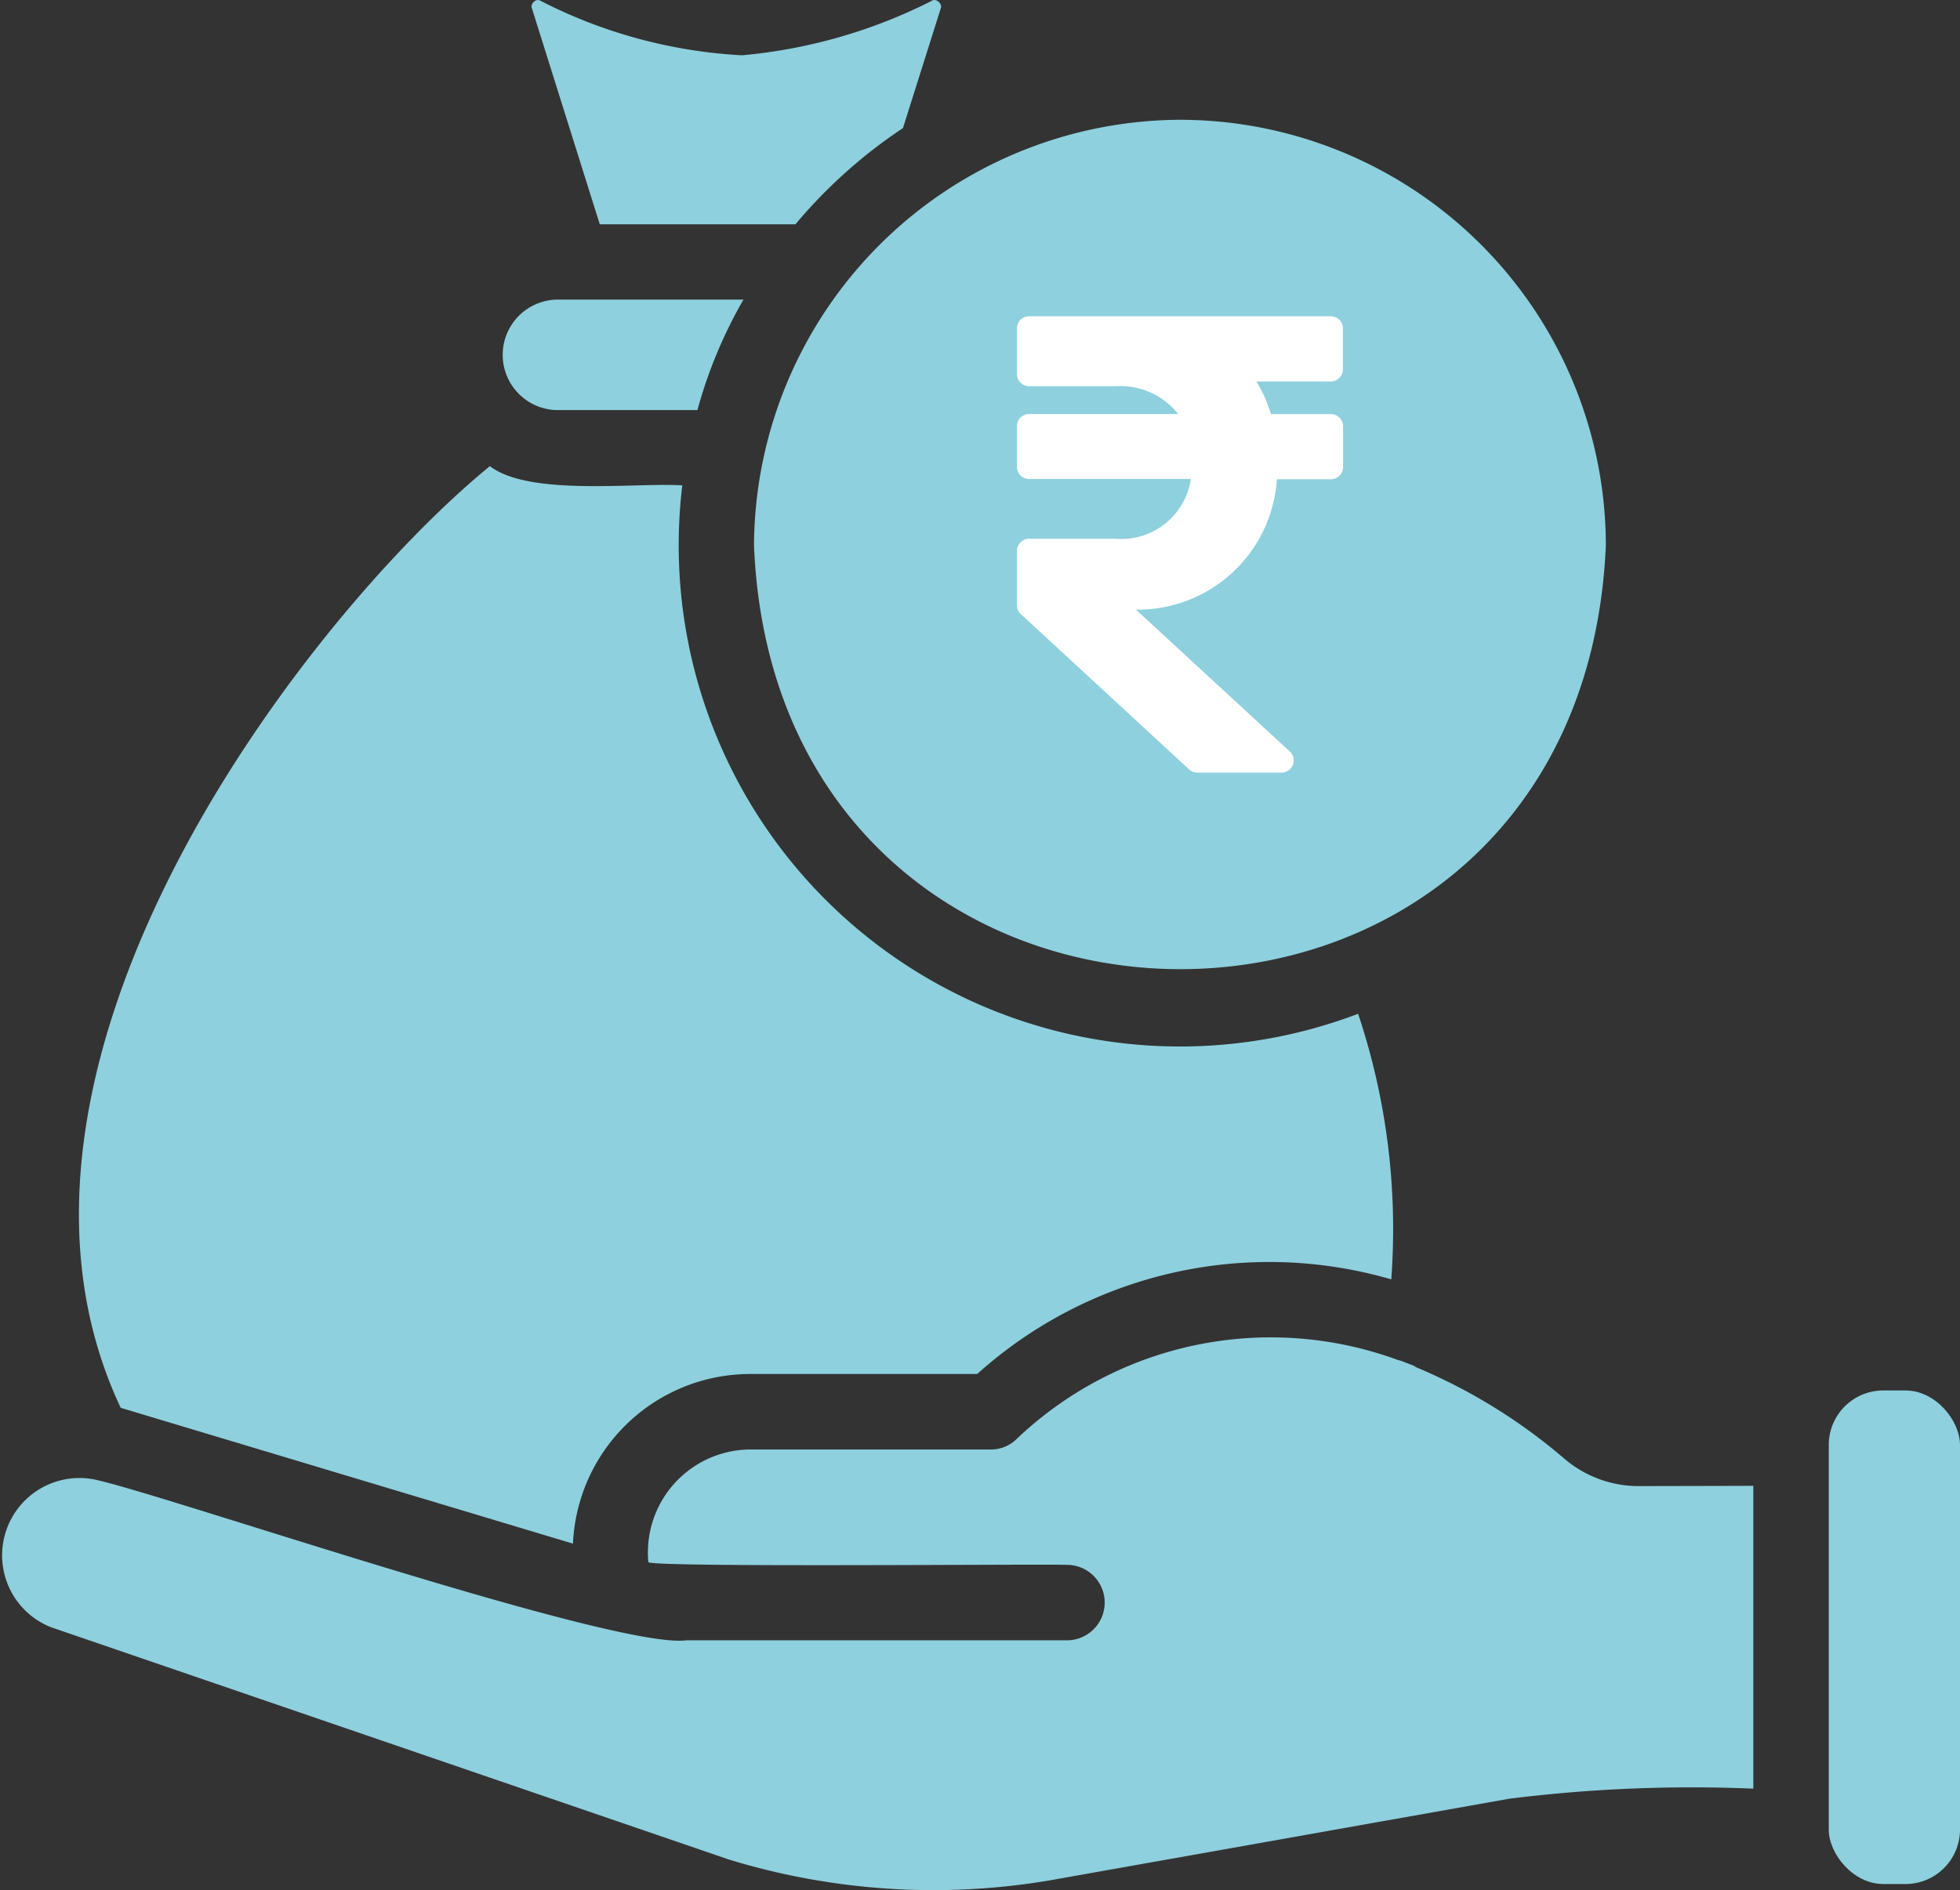 <svg id="loan_1_" data-name="loan (1)" xmlns="http://www.w3.org/2000/svg" width="38.709" height="37.335" viewBox="0 0 38.709 37.335">
  <rect x="0" y="0" width="38.709" height="37.335" fill="#333333" stroke="none"/>
  <path id="Path_176" data-name="Path 176" d="M38.646,46.155v5.981a29.021,29.021,0,0,0-4.826.2l-9.093,1.616a13.807,13.807,0,0,1-6.316-.417L5.027,48.948a1.527,1.527,0,0,1,.938-2.9c1.508.35,10.223,3.34,11.611,3.158h7.515a.745.745,0,1,0,0-1.49c-.393-.021-8.1.054-8.267-.052a2.033,2.033,0,0,1,2-2.227h4.759a.722.722,0,0,0,.484-.179,7.279,7.279,0,0,1,7.567-1.586,11.031,11.031,0,0,1,3.277,1.944,2.258,2.258,0,0,0,1.46.544Z" transform="translate(-4.019 -16.807)" fill="#8ed0de"/>
  <rect id="Rectangle_73" data-name="Rectangle 73" width="2.592" height="9.749" rx="1.077" transform="translate(36.117 27.464)" fill="#8ed0de"/>
  <path id="Path_177" data-name="Path 177" d="M43.968,43.87c.119.045.238.089.35.134a.582.582,0,0,1-.35-.134Z" transform="translate(-16.348 -17.009)" fill="#8ed0de"/>
  <path id="Path_178" data-name="Path 178" d="M27.283,5.187l-.745,2.361a9.921,9.921,0,0,0-2.123,1.9H20.55L19.209,5.179c-.037-.066.074-.214.179-.141a9.855,9.855,0,0,0,3.97,1.072A10.324,10.324,0,0,0,27.1,5.038C27.2,4.966,27.327,5.11,27.283,5.187Z" transform="translate(-8.705 -5.018)" fill="#8ed0de"/>
  <path id="Path_179" data-name="Path 179" d="M23.133,13.578a9.194,9.194,0,0,0-.909,2.182H19.469a1.091,1.091,0,1,1,0-2.182Z" transform="translate(-8.45 -7.66)" fill="#8ed0de"/>
  <path id="Path_180" data-name="Path 180" d="M33.973,8.44a8.451,8.451,0,0,0-8.416,8.408c.457,11.117,16.332,11.2,16.824,0A8.418,8.418,0,0,0,33.973,8.44Z" transform="translate(-10.666 -6.074)" fill="#8ed0de"/>
  <path id="Path_181" data-name="Path 181" d="M32.193,34.4a8.628,8.628,0,0,0-8.178,1.869H19.525a3.505,3.505,0,0,0-3.493,3.351L7.1,36.937c-3.215-6.821,3.761-15.717,7.291-18.6.78.6,2.876.321,3.8.38A9.9,9.9,0,0,0,31.538,29.154a13.4,13.4,0,0,1,.655,5.243Z" transform="translate(-4.716 -9.13)" fill="#8ed0de"/>
  <path id="Icon_awesome-rupee-sign" data-name="Icon awesome-rupee-sign" d="M6.2,3.538A.241.241,0,0,0,6.438,3.3v-.8A.241.241,0,0,0,6.2,2.25H.241A.241.241,0,0,0,0,2.491v.9a.241.241,0,0,0,.241.241H1.957a1.451,1.451,0,0,1,1.227.548H.241A.241.241,0,0,0,0,4.423v.8a.241.241,0,0,0,.241.241H3.435a1.39,1.39,0,0,1-1.5,1.18H.241A.241.241,0,0,0,0,6.89V7.957a.241.241,0,0,0,.078.177L3.4,11.2a.241.241,0,0,0,.164.064H5.223a.241.241,0,0,0,.164-.419l-3.036-2.8A2.756,2.756,0,0,0,5.134,5.469H6.2a.241.241,0,0,0,.241-.241v-.8A.241.241,0,0,0,6.2,4.181H5.016a2.756,2.756,0,0,0-.287-.644Z" transform="translate(20.084 3.997)" fill="#fff"/>
</svg>
